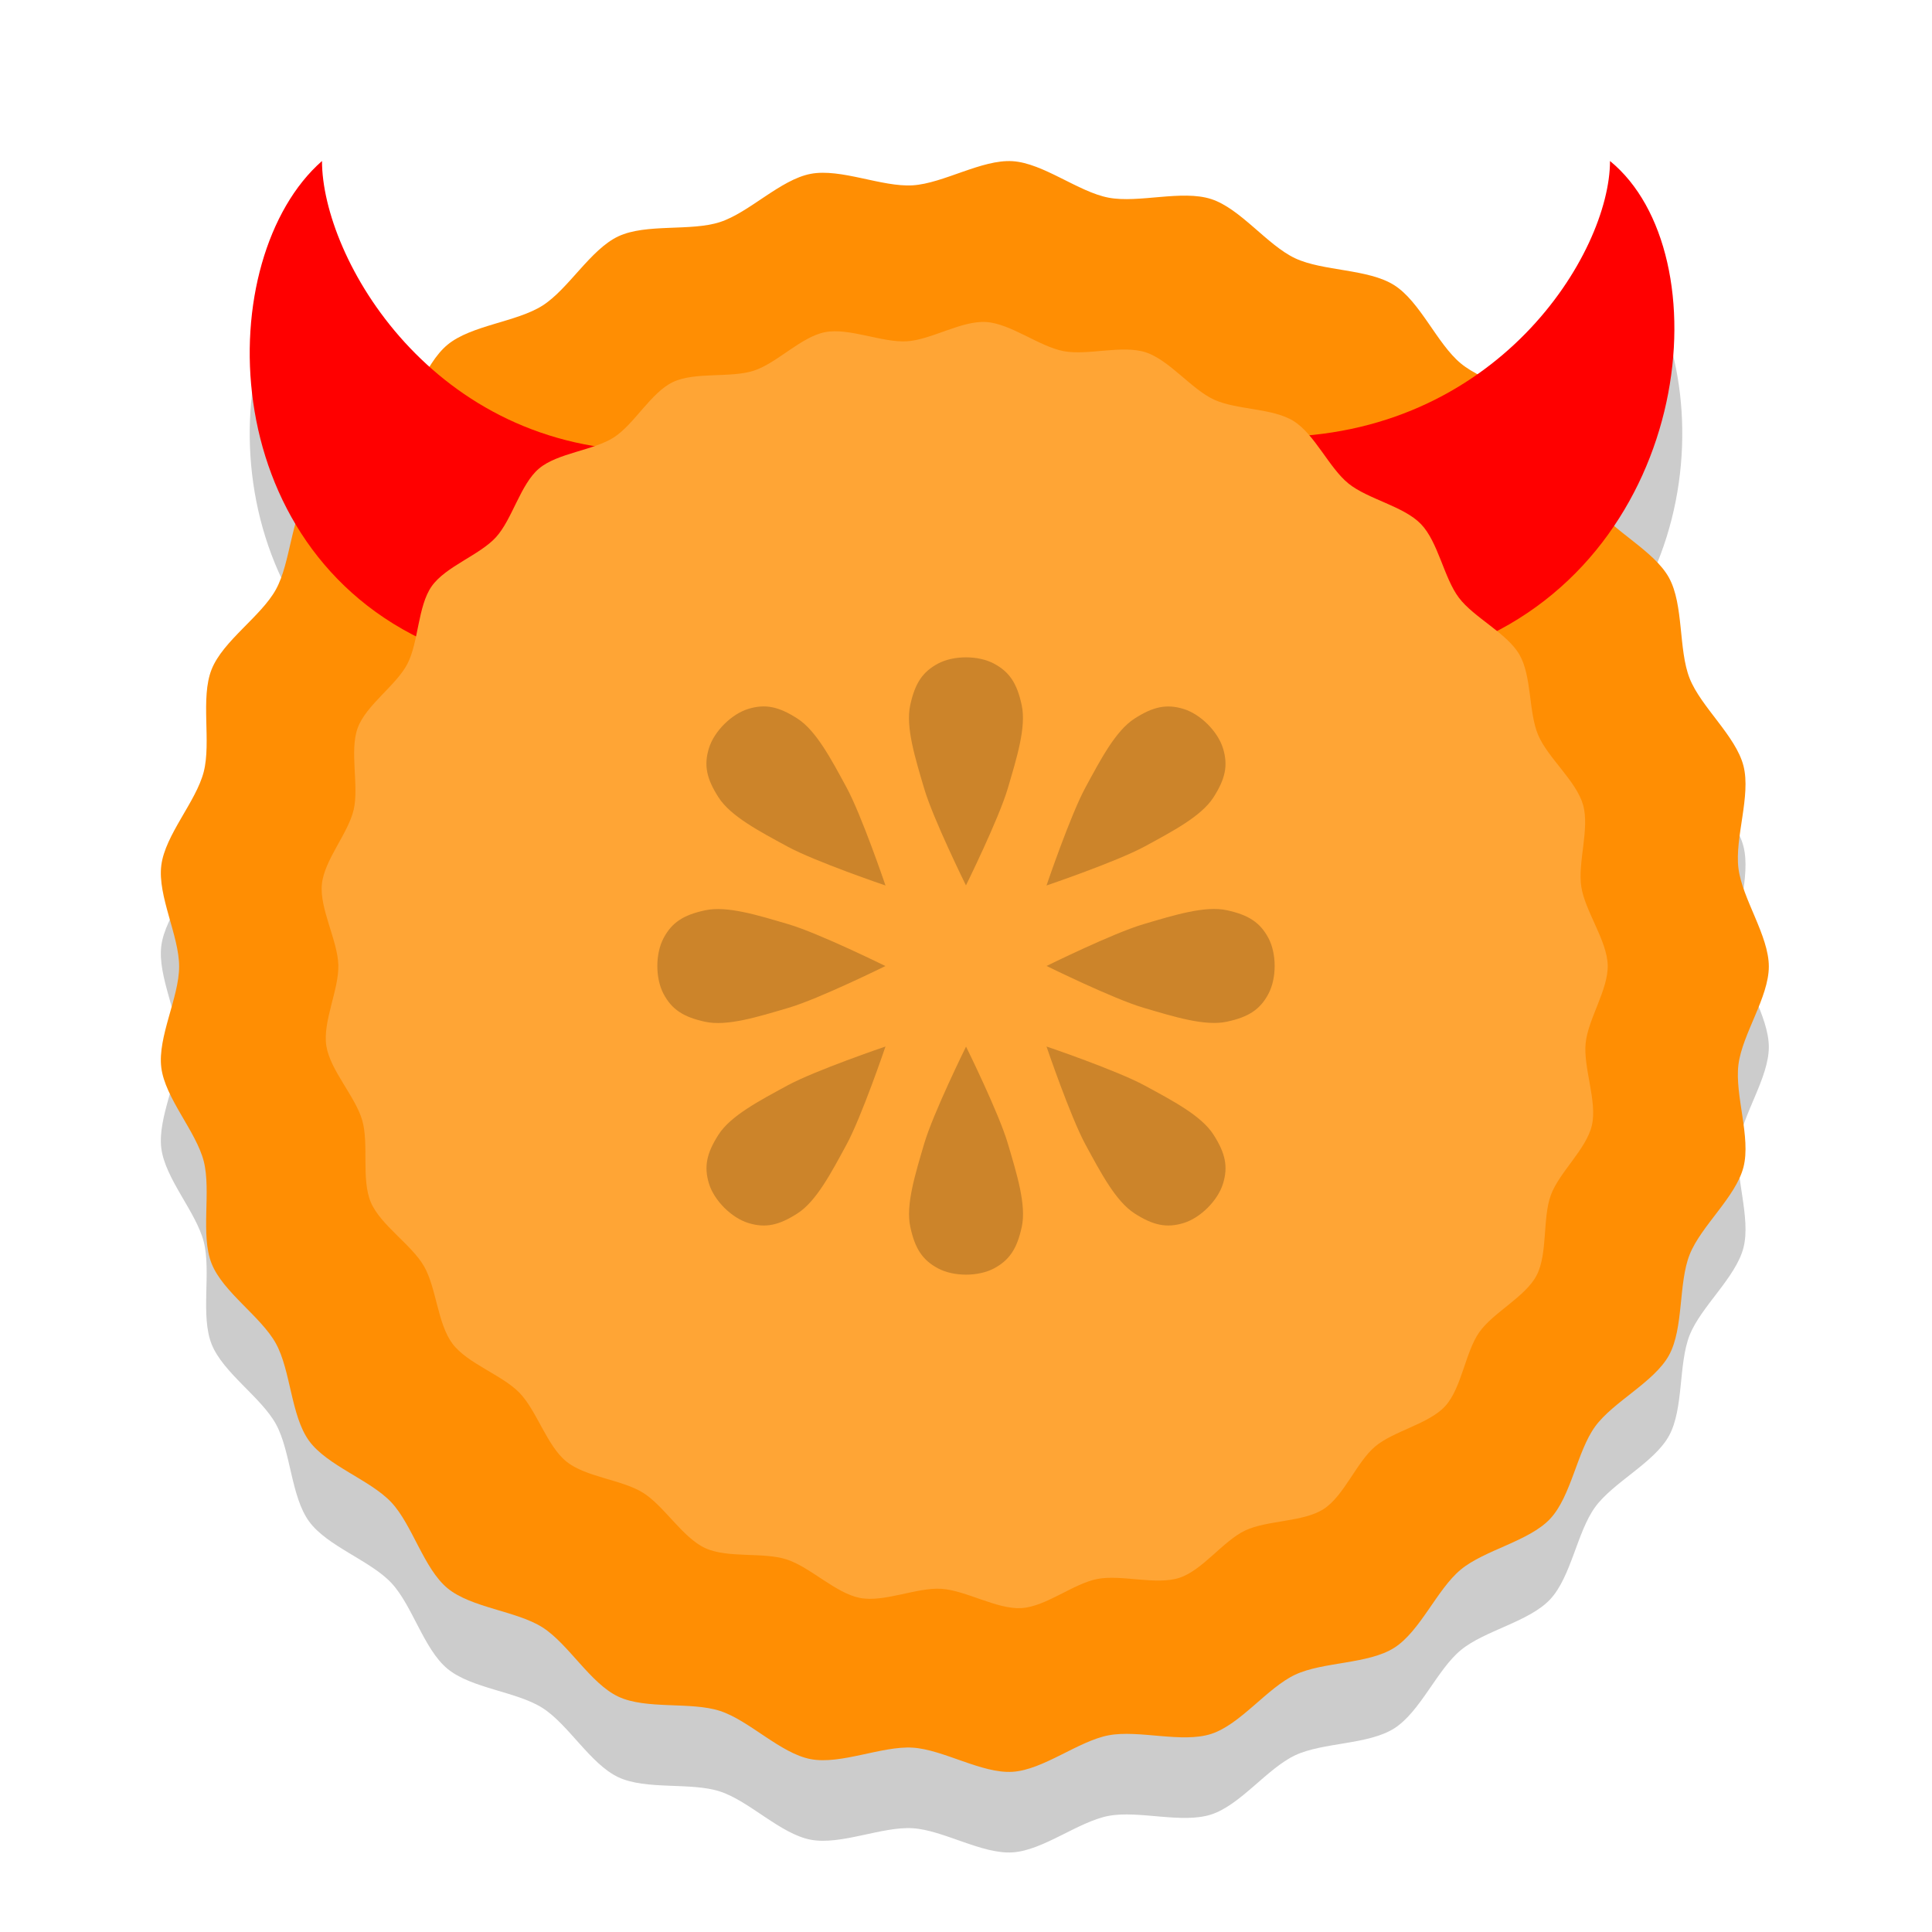<svg width="24" height="24" version="1.1" viewBox="0 0 24 24" xmlns="http://www.w3.org/2000/svg">
 <path transform="matrix(.358 0 0 .358 .493 1.193)" d="m60 33c0 1.069-0.92 2.343-1.054 3.404-0.134 1.061 0.44 2.524 0.174 3.559-0.266 1.035-1.474 2.041-1.868 3.035s-0.201 2.554-0.716 3.491c-0.515 0.937-1.935 1.61-2.564 2.475-0.628 0.865-0.83 2.424-1.562 3.203-0.732 0.779-2.275 1.078-3.099 1.76-0.824 0.681-1.407 2.141-2.309 2.714s-2.472 0.479-3.439 0.934c-0.967 0.455-1.895 1.724-2.912 2.054-1.017 0.33-2.513-0.151-3.563 0.049-1.05 0.2-2.264 1.199-3.331 1.266-1.067 0.067-2.397-0.771-3.464-0.838-1.067-0.067-2.491 0.598-3.541 0.398s-2.129-1.343-3.146-1.673c-1.017-0.33-2.562-0.04-3.529-0.496-0.967-0.455-1.729-1.83-2.631-2.403-0.903-0.573-2.471-0.676-3.295-1.358-0.824-0.681-1.219-2.203-1.951-2.982-0.732-0.779-2.225-1.269-2.854-2.134-0.628-0.865-0.633-2.437-1.148-3.374-0.515-0.937-1.84-1.783-2.233-2.777s-0.007-2.518-0.273-3.553-1.339-2.184-1.472-3.245c-0.134-1.061 0.619-2.44 0.619-3.509s-0.753-2.449-0.619-3.509c0.134-1.061 1.207-2.21 1.472-3.245 0.266-1.035-0.121-2.559 0.273-3.553 0.394-0.994 1.718-1.84 2.233-2.777 0.515-0.937 0.52-2.509 1.148-3.374 0.628-0.865 2.122-1.355 2.854-2.134 0.732-0.779 1.127-2.301 1.951-2.982 0.824-0.681 2.392-0.785 3.295-1.358 0.903-0.573 1.664-1.948 2.631-2.403 0.967-0.455 2.512-0.165 3.529-0.496 1.017-0.33 2.096-1.473 3.146-1.673s2.474 0.465 3.541 0.398c1.067-0.067 2.397-0.905 3.464-0.838 1.067 0.067 2.281 1.066 3.331 1.266 1.05 0.2 2.546-0.281 3.563 0.049 1.017 0.33 1.944 1.599 2.912 2.054 0.967 0.455 2.536 0.361 3.439 0.934s1.486 2.033 2.309 2.714c0.824 0.681 2.367 0.981 3.099 1.76 0.732 0.779 0.933 2.338 1.562 3.203 0.628 0.865 2.049 1.538 2.564 2.475 0.515 0.937 0.323 2.497 0.716 3.491s1.602 1.999 1.868 3.035c0.266 1.035-0.308 2.499-0.174 3.559 0.134 1.061 1.054 2.335 1.054 3.404z" style="opacity:.2"/>
 <path d="m 20,3 c 1.367,1.2 1.367,4.8 -1.367,6 L 15.898,6.6 C 18.633,6.6 20,4.2 20,3 Z" style="opacity:.2"/>
 <path d="M 4,3 C 2.633,4.2 2.633,7.8 5.367,9 L 8.102,6.6 C 5.367,6.6 4,4.2 4,3 Z" style="opacity:.2"/>
 <path transform="matrix(.358 0 0 .358 .493 .55)" d="m60 32c0 1.069-0.92 2.343-1.054 3.404-0.134 1.061 0.44 2.524 0.174 3.559-0.266 1.035-1.474 2.041-1.868 3.035s-0.201 2.554-0.716 3.491c-0.515 0.937-1.935 1.61-2.564 2.475-0.628 0.865-0.83 2.424-1.562 3.203-0.732 0.779-2.275 1.078-3.099 1.76-0.824 0.681-1.407 2.141-2.309 2.714s-2.472 0.479-3.439 0.934c-0.967 0.455-1.895 1.724-2.912 2.054-1.017 0.33-2.513-0.151-3.563 0.049-1.05 0.2-2.264 1.199-3.331 1.266-1.067 0.067-2.397-0.771-3.464-0.838-1.067-0.067-2.491 0.598-3.541 0.398s-2.129-1.343-3.146-1.673c-1.017-0.33-2.562-0.04-3.529-0.496-0.967-0.455-1.729-1.83-2.631-2.403-0.903-0.573-2.471-0.676-3.295-1.358-0.824-0.681-1.219-2.203-1.951-2.982-0.732-0.779-2.225-1.269-2.854-2.134-0.628-0.865-0.633-2.437-1.148-3.374-0.515-0.937-1.84-1.783-2.233-2.777s-0.007-2.518-0.273-3.553-1.339-2.184-1.472-3.245c-0.134-1.061 0.619-2.44 0.619-3.509s-0.753-2.449-0.619-3.509c0.134-1.061 1.207-2.21 1.472-3.245 0.266-1.035-0.121-2.559 0.273-3.553 0.394-0.994 1.718-1.84 2.233-2.777 0.515-0.937 0.52-2.509 1.148-3.374 0.628-0.865 2.122-1.355 2.854-2.134 0.732-0.779 1.127-2.301 1.951-2.982 0.824-0.681 2.392-0.785 3.295-1.358 0.903-0.573 1.664-1.948 2.631-2.403 0.967-0.455 2.512-0.165 3.529-0.496 1.017-0.33 2.096-1.473 3.146-1.673s2.474 0.465 3.541 0.398c1.067-0.067 2.397-0.905 3.464-0.838 1.067 0.067 2.281 1.066 3.331 1.266 1.05 0.2 2.546-0.281 3.563 0.049 1.017 0.33 1.944 1.599 2.912 2.054 0.967 0.455 2.536 0.361 3.439 0.934s1.486 2.033 2.309 2.714c0.824 0.681 2.367 0.981 3.099 1.76 0.732 0.779 0.933 2.338 1.562 3.203 0.628 0.865 2.049 1.538 2.564 2.475 0.515 0.937 0.323 2.497 0.716 3.491s1.602 1.999 1.868 3.035c0.266 1.035-0.308 2.499-0.174 3.559 0.134 1.061 1.054 2.335 1.054 3.404z" style="fill-rule:evenodd;fill:#ff8e03"/>
 <path d="m 20,2 c 1.4,1.143 1.05,4.857 -1.75,6 L 15.8,5.429 C 18.6,5.429 20,3.143 20,2 Z" style="fill:#ff0000"/>
 <path d="M 4,2 C 2.633,3.2 2.633,6.8 5.367,8 L 8.102,5.6 C 5.367,5.6 4,3.2 4,2 Z" style="fill:#ff0000"/>
 <path transform="matrix(.29 0 .008 .29 2.543 2.592)" d="m59.205 32.398c0 1.054-0.907 2.31-1.039 3.356-0.132 1.046 0.434 2.488 0.172 3.509-0.262 1.021-1.453 2.012-1.841 2.992-0.388 0.98-0.198 2.518-0.706 3.441-0.508 0.923-1.908 1.587-2.527 2.44-0.619 0.853-0.818 2.389-1.54 3.157-0.721 0.768-2.243 1.063-3.055 1.735-0.812 0.672-1.387 2.111-2.276 2.675-0.89 0.565-2.436 0.472-3.39 0.921-0.954 0.449-1.868 1.7-2.87 2.025-1.002 0.326-2.477-0.149-3.512 0.049-1.035 0.197-2.232 1.182-3.284 1.248-1.052 0.066-2.362-0.76-3.414-0.826s-2.456 0.589-3.491 0.392-2.099-1.324-3.101-1.65-2.525-0.04-3.479-0.488c-0.954-0.449-1.704-1.804-2.594-2.369s-2.436-0.666-3.248-1.338-1.202-2.171-1.923-2.94c-0.721-0.768-2.194-1.251-2.813-2.104-0.619-0.853-0.624-2.402-1.132-3.325s-1.813-1.758-2.201-2.737c-0.388-0.98-0.007-2.482-0.269-3.502-0.262-1.021-1.319-2.153-1.452-3.199-0.132-1.046 0.61-2.405 0.61-3.459 0-1.054-0.742-2.414-0.61-3.459 0.132-1.046 1.189-2.178 1.452-3.199 0.262-1.021-0.119-2.523 0.269-3.502 0.388-0.98 1.694-1.814 2.201-2.737 0.508-0.923 0.512-2.473 1.132-3.325s2.092-1.336 2.813-2.104c0.721-0.768 1.111-2.268 1.923-2.94s2.358-0.774 3.248-1.338c0.89-0.565 1.64-1.92 2.594-2.369 0.954-0.449 2.476-0.163 3.479-0.488s2.066-1.452 3.101-1.65c1.035-0.197 2.439 0.458 3.491 0.392 1.052-0.066 2.362-0.893 3.414-0.826 1.052 0.066 2.249 1.05 3.284 1.248 1.035 0.197 2.51-0.277 3.512 0.049 1.002 0.326 1.917 1.577 2.87 2.025 0.954 0.449 2.5 0.356 3.39 0.921s1.464 2.004 2.276 2.675c0.812 0.672 2.333 0.967 3.055 1.735 0.721 0.768 0.92 2.305 1.54 3.157 0.619 0.853 2.019 1.516 2.527 2.44 0.508 0.923 0.318 2.461 0.706 3.441 0.388 0.98 1.579 1.971 1.841 2.992 0.262 1.021-0.304 2.463-0.172 3.509 0.132 1.046 1.039 2.302 1.039 3.356z" style="fill-rule:evenodd;fill:#ffa535"/>
 <path d="m13 12s0.828-0.409 1.206-0.52c0.377-0.111 0.762-0.232 1.034-0.173 0.272 0.059 0.414 0.153 0.517 0.346 0.103 0.194 0.103 0.499 0 0.693-0.103 0.194-0.245 0.288-0.517 0.346-0.272 0.059-0.656-0.062-1.034-0.173-0.377-0.111-1.206-0.52-1.206-0.52z" style="opacity:.2"/>
 <path d="m13 11s0.297-0.875 0.485-1.22c0.188-0.346 0.374-0.703 0.608-0.853 0.234-0.151 0.401-0.184 0.61-0.12 0.21 0.064 0.426 0.28 0.49 0.49 0.064 0.21 0.03 0.377-0.12 0.61-0.151 0.234-0.508 0.42-0.853 0.608-0.346 0.188-1.22 0.485-1.22 0.485z" style="opacity:.2"/>
 <path d="m12 11s-0.409-0.828-0.52-1.206c-0.111-0.377-0.232-0.762-0.173-1.034 0.059-0.272 0.153-0.414 0.346-0.517 0.194-0.103 0.499-0.103 0.693 0 0.194 0.103 0.288 0.245 0.346 0.517 0.059 0.272-0.062 0.656-0.173 1.034-0.111 0.377-0.52 1.206-0.52 1.206z" style="opacity:.2"/>
 <path d="M 11,11 C 11,11 10.125,10.703 9.78,10.515 9.434,10.327 9.077,10.14 8.927,9.907 8.776,9.673 8.742,9.506 8.806,9.296 8.87,9.086 9.086,8.87 9.296,8.806 9.506,8.742 9.673,8.776 9.907,8.927 10.14,9.077 10.327,9.434 10.515,9.78 10.703,10.125 11,11 11,11 Z" style="opacity:.2"/>
 <path d="m11 12s-0.828 0.409-1.206 0.52c-0.377 0.111-0.762 0.232-1.034 0.173-0.272-0.059-0.414-0.153-0.517-0.346-0.103-0.194-0.103-0.499 0-0.693 0.103-0.194 0.245-0.288 0.517-0.346 0.272-0.059 0.656 0.062 1.034 0.173 0.377 0.111 1.206 0.52 1.206 0.52z" style="opacity:.2"/>
 <path d="m11 13s-0.297 0.875-0.485 1.22c-0.188 0.346-0.374 0.703-0.608 0.853-0.234 0.151-0.401 0.184-0.61 0.12-0.21-0.064-0.426-0.28-0.49-0.49-0.064-0.21-0.03-0.377 0.12-0.61 0.151-0.234 0.508-0.42 0.853-0.608 0.346-0.188 1.22-0.485 1.22-0.485z" style="opacity:.2"/>
 <path d="m12 13s0.409 0.828 0.52 1.206c0.111 0.377 0.232 0.762 0.173 1.034-0.059 0.272-0.153 0.414-0.346 0.517-0.194 0.103-0.499 0.103-0.693 0-0.194-0.103-0.288-0.245-0.346-0.517-0.059-0.272 0.062-0.656 0.173-1.034 0.111-0.377 0.52-1.206 0.52-1.206z" style="opacity:.2"/>
 <path d="m13 13s0.875 0.297 1.22 0.485c0.346 0.188 0.703 0.374 0.853 0.608 0.151 0.234 0.184 0.401 0.12 0.61-0.064 0.21-0.28 0.426-0.49 0.49-0.21 0.064-0.377 0.03-0.61-0.12-0.234-0.151-0.42-0.508-0.608-0.853-0.188-0.346-0.485-1.22-0.485-1.22z" style="opacity:.2"/>
</svg>
